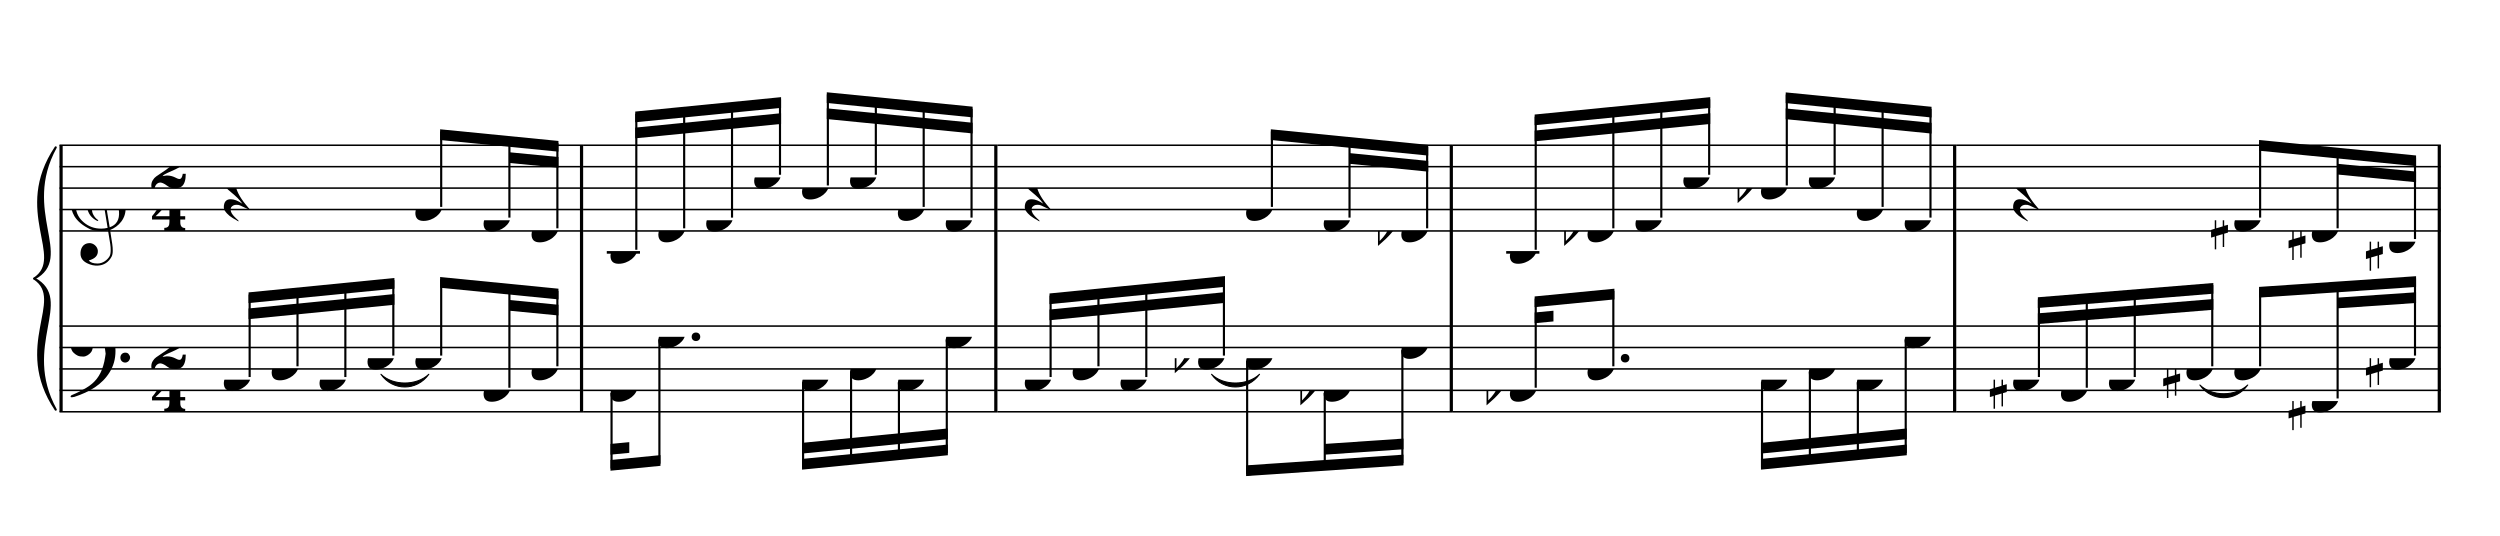 <?xml version="1.0" encoding="UTF-8" standalone="no"?>
<svg width="2100.00px" height="450.00px" version="1.1" xmlns="http://www.w3.org/2000/svg" xmlns:xlink="http://www.w3.org/1999/xlink" overflow="visible">
	<desc>Engraved by Verovio 2.0.0-dev-0f0381c</desc>
	<defs>
		<symbol id="E050" viewBox="0 0 1000 1000" overflow="inherit">
			<path transform="scale(1,-1)" d="M441 -245c-23 -4 -48 -6 -76 -6c-59 0 -102 7 -130 20c-88 42 -150 93 -187 154c-26 44 -43 103 -48 176c-4 60 11 123 44 189c29 57 65 106 110 148s96 85 153 127c-3 16 -8 46 -13 92c-4 43 -5 73 -5 89c0 117 16 172 69 257c34 54 64 82 89 82c21 0 43 -30 69 -92 s39 -115 41 -159c2 -120 -19 -173 -67 -256c-13 -20 -63 -90 -98 -118c-13 -9 -25 -19 -37 -29l31 -181c8 1 18 2 28 2c58 0 102 -12 133 -35c59 -43 92 -104 98 -184c11 -135 -80 -229 -180 -270c8 -57 17 -110 25 -162c5 -31 6 -58 6 -80c0 -30 -5 -53 -14 -70 c-35 -64 -88 -99 -158 -103c-42 -3 -83 6 -124 26c-50 24 -77 59 -80 105c-2 34 5 63 20 87c18 28 45 42 79 44c51 4 99 -40 103 -87c4 -56 -30 -94 -105 -115c17 -24 51 -36 102 -36c62 0 116 43 140 85c9 16 13 41 13 74c0 20 -1 42 -5 67c-8 53 -18 106 -26 159zM461 939 c-95 0 -135 -175 -135 -286c0 -24 2 -48 5 -71c50 39 92 82 127 128c43 57 63 106 60 148c-4 54 -23 82 -57 81zM406 119l54 -326c80 27 116 88 109 184c-7 99 -62 146 -163 142zM382 117c-74 -2 -132 -50 -128 -127c2 -46 43 -99 75 -115c-3 -2 -7 -5 -10 -10 c-70 33 -116 88 -123 172c-5 73 42 135 88 170c23 17 49 29 78 36l-29 170c-21 -13 -52 -37 -92 -73c-50 -44 -86 -84 -109 -119c-49 -75 -71 -140 -67 -195c5 -68 35 -127 93 -176s125 -73 203 -73c25 0 50 3 75 9c-19 111 -36 221 -54 331z" />
		</symbol>
		<symbol id="E082" viewBox="0 0 1000 1000" overflow="inherit">
			<path transform="scale(1,-1)" d="M104 -185c-18 0 -55 -14 -65 -65h-36l-3 29c0 25 6 46 18 64c11 19 22 30 39 43l121 82l37 29c15 11 27 29 38 54c12 24 18 47 18 70c0 40 -19 88 -94 88c-25 0 -32 0 -50 -8c-14 -5 -23 -12 -26 -22c3 -9 7 -15 10 -18l24 -17c12 -7 17 -11 27 -21c5 -7 7 -16 7 -27 c0 -12 0 -57 -79 -74c-30 0 -76 26 -76 94c0 66 80 135 196 135c72 0 182 -32 182 -150c0 -53 -32 -95 -113 -133l-91 -41c-26 -11 -45 -23 -57 -37l49 7c84 0 115 -41 148 -41c20 0 33 20 39 61h35c0 -152 -68 -168 -114 -168c-17 0 -55 0 -69 7v0l-28 17 c-49 37 -69 40 -87 42z" />
		</symbol>
		<symbol id="E084" viewBox="0 0 1000 1000" overflow="inherit">
			<path transform="scale(1,-1)" d="M0 -78c84 97 114 180 134 329h170c-13 -32 -82 -132 -99 -151l-84 -97c-33 -36 -59 -63 -80 -81h162v102l127 123v-225h57v-39h-57v-34c0 -43 19 -65 57 -65v-34h-244v36c48 0 60 26 60 70v27h-203v39z" />
		</symbol>
		<symbol id="E4E5" viewBox="0 0 1000 1000" overflow="inherit">
			<path transform="scale(1,-1)" d="M107 292c-13 24 -30 49 -52 71c-1 1 0 2 0 3l-2 2c3 3 4 4 6 4c12 0 26 -7 40 -20s44 -40 89 -81c26 -24 28 -29 46 -47c4 -4 8 -9 10 -14c6 -8 8 -16 8 -27c0 -19 -12 -40 -36 -61c-28 -23 -49 -38 -61 -73c-4 -11 -7 -27 -10 -50c13 -43 34 -83 59 -121 c31 -47 59 -79 101 -129c-8 0 -26 7 -54 20l-62 29l-21 6l-23 1c-25 0 -45 -10 -60 -30l-4 -14l-1 -12c0 -33 20 -56 39 -78c8 -9 17 -18 26 -26c17 -15 27 -24 28 -30l-3 -3c-11 5 -19 10 -25 15c-9 3 -37 21 -45 26c-24 14 -45 32 -63 51c-19 21 -37 44 -37 71 c0 63 27 95 80 95c41 0 86 -18 136 -52c-19 26 -37 48 -55 66c-23 23 -48 44 -73 65c-28 23 -47 40 -58 53s-17 26 -18 39c75 64 113 125 113 183c0 27 -7 48 -18 68z" />
		</symbol>
		<symbol id="E0A4" viewBox="0 0 1000 1000" overflow="inherit">
			<path transform="scale(1,-1)" d="M0 -39c0 68 73 172 200 172c66 0 114 -37 114 -95c0 -84 -106 -171 -218 -171c-64 0 -96 30 -96 94z" />
		</symbol>
		<symbol id="E062" viewBox="0 0 1000 1000" overflow="inherit">
			<path transform="scale(1,-1)" d="M158 96c51 0 73 -14 88 -49l16 -39c0 -17 -2 -30 -7 -40c-3 -11 -10 -21 -19 -31c-17 -18 -49 -43 -84 -43c-55 0 -77 13 -112 44c-24 21 -35 55 -35 100c0 46 14 81 32 112c30 52 71 79 137 93l36 6l26 2c154 0 235 -68 274 -182c11 -32 18 -68 18 -107 c0 -103 -26 -182 -68 -250c-89 -145 -234 -230 -412 -288l-30 -5c-9 0 -14 3 -14 8c3 10 5 11 10 16c35 15 70 30 96 44l78 43c96 57 162 136 197 258c9 33 17 60 22 100c3 22 5 35 6 39c-7 69 -16 115 -23 140s-4 22 -16 40c-8 12 -19 23 -31 34c-24 21 -62 44 -118 44 c-48 0 -84 -8 -113 -28c-28 -19 -42 -44 -42 -73v-16c2 -5 3 -9 4 -11c24 22 52 39 84 39zM585 -118c0 32 23 58 57 58c18 0 33 -6 40 -18c9 -15 16 -18 16 -40c0 -9 -2 -16 -5 -21c-6 -19 -27 -37 -51 -37c-34 0 -57 26 -57 58zM642 177c31 0 56 -27 56 -58 c0 -30 -25 -58 -56 -58l-23 3c-19 7 -34 32 -34 55l3 23c9 20 28 35 54 35z" />
		</symbol>
		<symbol id="E260" viewBox="0 0 1000 1000" overflow="inherit">
			<path transform="scale(1,-1)" d="M20 110c32 16 54 27 93 27c26 0 35 -3 54 -13c13 -7 24 -20 27 -38l4 -25c0 -28 -16 -57 -45 -89c-23 -25 -39 -44 -65 -68l-88 -79v644h20v-359zM90 106c-32 0 -48 -10 -70 -29v-194c31 31 54 59 71 84c21 32 32 59 32 84c0 9 1 16 1 20c0 14 -3 21 -11 30l-8 3z" />
		</symbol>
		<symbol id="E262" viewBox="0 0 1000 1000" overflow="inherit">
			<path transform="scale(1,-1)" d="M136 186v169h17v-164l44 14v-91l-44 -14v-165l44 12v-91l-44 -13v-155h-17v150l-76 -22v-155h-17v149l-43 -13v90l43 14v167l-43 -14v92l43 13v169h17v-163zM60 73v-167l76 22v168z" />
		</symbol>
	</defs>
	<style type="text/css">g.page-margin{font-family:Times;} g.tempo{font-weight:bold;} g.dir, g.dynam, g.mNum{font-style:italic;} g.label{font-weight:normal;}</style>
	<svg class="definition-scale" viewBox="0 0 21000 4500">
		<g class="page-margin" transform="translate(500, 500)">
			<g class="system" id="system-0000001327999916">
				<path d="M13 720 L13 2959" stroke="#000000" stroke-width="27" />
				<path d="M-32,2941 C-392,2401 58,2020 -212,1840 C121,2020 -329,2401 -32,2941" stroke="#000000" stroke-linecap="round" stroke-linejoin="round" stroke-width="18" />
				<path d="M-32,738 C-329,1278 121,1660 -212,1840 C58,1660 -392,1278 -32,738" stroke="#000000" stroke-linecap="round" stroke-linejoin="round" stroke-width="18" />
				<g class="section boundaryStart" id="section-L1F1" />
				<g class="measure" id="measure-L4">
					<g class="staff" id="staff-L4F2N1">
						<path d="M0 720 L4398 720" stroke="#000000" stroke-width="13" />
						<path d="M0 900 L4398 900" stroke="#000000" stroke-width="13" />
						<path d="M0 1080 L4398 1080" stroke="#000000" stroke-width="13" />
						<path d="M0 1260 L4398 1260" stroke="#000000" stroke-width="13" />
						<path d="M0 1440 L4398 1440" stroke="#000000" stroke-width="13" />
						<g class="clef" id="clef-0000001633805935">
							<use xlink:href="#E050" x="90" y="1260" height="720px" width="720px" />
						</g>
						<g class="meterSig" id="msig-0000001650439003">
							<use xlink:href="#E082" x="771" y="900" height="720px" width="720px" />
							<use xlink:href="#E084" x="777" y="1260" height="720px" width="720px" />
						</g>
						<g class="layer" id="layer-L4F2N1">
							<g class="rest" id="rest-L5F2">
								<use xlink:href="#E4E5" x="1380" y="1080" height="720px" width="720px" />
							</g>
							<g class="beam" id="beam-L9F2-L11F2">
								<polygon points="3197,586 4191,684 4191,774 3197,676 " />
								<polygon points="3779,779 4191,819 4191,909 3779,869 " />
								<g class="note" id="note-L9F2">
									<use xlink:href="#E0A4" x="2989" y="1260" height="720px" width="720px" />
									<g class="stem">
										<rect x="3197" y="604" height="634" width="18" />
									</g>
									<g class="accid" id="accid-0000001106010567" />
								</g>
								<g class="note" id="note-L10F2">
									<use xlink:href="#E0A4" x="3562" y="1350" height="720px" width="720px" />
									<g class="stem">
										<rect x="3770" y="662" height="666" width="18" />
									</g>
									<g class="accid" id="accid-0000001387594782" />
								</g>
								<g class="note" id="note-L11F2">
									<use xlink:href="#E0A4" x="3965" y="1440" height="720px" width="720px" />
									<g class="stem">
										<rect x="4173" y="702" height="716" width="18" />
									</g>
									<g class="accid" id="accid-0000000994883962" />
								</g>
							</g>
						</g>
					</g>
					<g class="staff" id="staff-L4F1N1">
						<path d="M0 2239 L4398 2239" stroke="#000000" stroke-width="13" />
						<path d="M0 2419 L4398 2419" stroke="#000000" stroke-width="13" />
						<path d="M0 2599 L4398 2599" stroke="#000000" stroke-width="13" />
						<path d="M0 2779 L4398 2779" stroke="#000000" stroke-width="13" />
						<path d="M0 2959 L4398 2959" stroke="#000000" stroke-width="13" />
						<g class="clef" id="clef-0000002029538769">
							<use xlink:href="#E062" x="90" y="2419" height="720px" width="720px" />
						</g>
						<g class="meterSig" id="msig-0000001975325282">
							<use xlink:href="#E082" x="771" y="2419" height="720px" width="720px" />
							<use xlink:href="#E084" x="777" y="2779" height="720px" width="720px" />
						</g>
						<g class="layer" id="layer-L4F1N1">
							<g class="beam" id="beam-L5F1-L8F1">
								<polygon points="1588,1956 2813,1835 2813,1925 1588,2046 " />
								<polygon points="1588,2091 2813,1970 2813,2060 1588,2181 " />
								<g class="note" id="note-L5F1">
									<use xlink:href="#E0A4" x="1380" y="2689" height="720px" width="720px" />
									<g class="stem">
										<rect x="1588" y="1974" height="693" width="18" />
									</g>
									<g class="accid" id="accid-0000002105422047" />
								</g>
								<g class="note" id="note-L6F1">
									<use xlink:href="#E0A4" x="1782" y="2599" height="720px" width="720px" />
									<g class="stem">
										<rect x="1990" y="1934" height="643" width="18" />
									</g>
									<g class="accid" id="accid-0000000365582030" />
								</g>
								<g class="note" id="note-L7F1">
									<use xlink:href="#E0A4" x="2184" y="2689" height="720px" width="720px" />
									<g class="stem">
										<rect x="2392" y="1893" height="774" width="18" />
									</g>
									<g class="accid" id="accid-0000001312302873" />
								</g>
								<g class="note" id="note-L8F1">
									<use xlink:href="#E0A4" x="2587" y="2509" height="720px" width="720px" />
									<g class="stem">
										<rect x="2795" y="1853" height="634" width="18" />
									</g>
									<g class="accid" id="accid-0000000619210578" />
								</g>
							</g>
							<g class="beam" id="beam-L9F1-L11F1">
								<polygon points="3197,1827 4191,1925 4191,2015 3197,1917 " />
								<polygon points="3779,2020 4191,2060 4191,2150 3779,2110 " />
								<g class="note" id="note-L9F1">
									<use xlink:href="#E0A4" x="2989" y="2509" height="720px" width="720px" />
									<g class="stem">
										<rect x="3197" y="1845" height="642" width="18" />
									</g>
									<g class="accid" id="accid-0000000636219418" />
								</g>
								<g class="note" id="note-L10F1">
									<use xlink:href="#E0A4" x="3562" y="2779" height="720px" width="720px" />
									<g class="stem">
										<rect x="3770" y="1903" height="854" width="18" />
									</g>
									<g class="accid" id="accid-0000000037479017" />
								</g>
								<g class="note" id="note-L11F1">
									<use xlink:href="#E0A4" x="3965" y="2599" height="720px" width="720px" />
									<g class="stem">
										<rect x="4173" y="1943" height="634" width="18" />
									</g>
									<g class="accid" id="accid-0000002143103051" />
								</g>
							</g>
						</g>
					</g>
					<g class="tie" id="tie-L8F1-L9F1">
						<path d="M2700,2644 C2800,2742 3000,2742 3102,2644 C3000,2786 2800,2786 2700,2644" stroke="#000000" stroke-linecap="round" stroke-linejoin="round" stroke-width="9" />
					</g>
					<g class="mNum autogenerated" id="mnum-0000000936947932" />
					<g class="barLineAttr" id="bline-0000000023403848">
						<path d="M4385 2959 L4385 720" stroke="#000000" stroke-width="27" />
					</g>
				</g>
				<g class="measure" id="measure-L12">
					<g class="staff" id="staff-L12F2N1">
						<path d="M4398 720 L7878 720" stroke="#000000" stroke-width="13" />
						<path d="M4398 900 L7878 900" stroke="#000000" stroke-width="13" />
						<path d="M4398 1080 L7878 1080" stroke="#000000" stroke-width="13" />
						<path d="M4398 1260 L7878 1260" stroke="#000000" stroke-width="13" />
						<path d="M4398 1440 L7878 1440" stroke="#000000" stroke-width="13" />
						<g class="ledgerLines below">
							<path d="M4597 1620 L4876 1620" stroke="#000000" stroke-width="22" />
						</g>
						<g class="layer" id="layer-L12F2N1">
							<g class="beam" id="beam-L13F2-L16F2">
								<polygon points="4836,437 6061,316 6061,406 4836,527 " />
								<polygon points="4836,572 6061,451 6061,541 4836,662 " />
								<g class="note" id="note-L13F2">
									<use xlink:href="#E0A4" x="4628" y="1620" height="720px" width="720px" />
									<g class="stem">
										<rect x="4836" y="455" height="1143" width="18" />
									</g>
									<g class="accid" id="accid-0000000376605266" />
								</g>
								<g class="note" id="note-L14F2">
									<use xlink:href="#E0A4" x="5030" y="1440" height="720px" width="720px" />
									<g class="stem">
										<rect x="5238" y="415" height="1003" width="18" />
									</g>
									<g class="accid" id="accid-0000001487580753" />
								</g>
								<g class="note" id="note-L15F2">
									<use xlink:href="#E0A4" x="5432" y="1350" height="720px" width="720px" />
									<g class="stem">
										<rect x="5640" y="374" height="954" width="18" />
									</g>
									<g class="accid" id="accid-0000002005676090" />
								</g>
								<g class="note" id="note-L16F2">
									<use xlink:href="#E0A4" x="5835" y="990" height="720px" width="720px" />
									<g class="stem">
										<rect x="6043" y="334" height="634" width="18" />
									</g>
									<g class="accid" id="accid-0000001310467598" />
								</g>
							</g>
							<g class="beam" id="beam-L17F2-L20F2">
								<polygon points="6445,275 7670,396 7670,486 6445,365 " />
								<polygon points="6445,410 7670,531 7670,621 6445,500 " />
								<g class="note" id="note-L17F2">
									<use xlink:href="#E0A4" x="6237" y="1080" height="720px" width="720px" />
									<g class="stem">
										<rect x="6445" y="293" height="765" width="18" />
									</g>
									<g class="accid" id="accid-0000001316281377" />
								</g>
								<g class="note" id="note-L18F2">
									<use xlink:href="#E0A4" x="6640" y="990" height="720px" width="720px" />
									<g class="stem">
										<rect x="6848" y="334" height="634" width="18" />
									</g>
									<g class="accid" id="accid-0000001942659093" />
								</g>
								<g class="note" id="note-L19F2">
									<use xlink:href="#E0A4" x="7042" y="1260" height="720px" width="720px" />
									<g class="stem">
										<rect x="7250" y="374" height="864" width="18" />
									</g>
									<g class="accid" id="accid-0000000449746397" />
								</g>
								<g class="note" id="note-L20F2">
									<use xlink:href="#E0A4" x="7444" y="1350" height="720px" width="720px" />
									<g class="stem">
										<rect x="7652" y="414" height="914" width="18" />
									</g>
									<g class="accid" id="accid-0000000615765891" />
								</g>
							</g>
						</g>
					</g>
					<g class="staff" id="staff-L12F1N1">
						<path d="M4398 2239 L7878 2239" stroke="#000000" stroke-width="13" />
						<path d="M4398 2419 L7878 2419" stroke="#000000" stroke-width="13" />
						<path d="M4398 2599 L7878 2599" stroke="#000000" stroke-width="13" />
						<path d="M4398 2779 L7878 2779" stroke="#000000" stroke-width="13" />
						<path d="M4398 2959 L7878 2959" stroke="#000000" stroke-width="13" />
						<g class="layer" id="layer-L12F1N1">
							<g class="beam" id="beam-L13F1-L14F1">
								<polygon points="4628,3454 5048,3413 5048,3323 4628,3364 " />
								<polygon points="4628,3319 4786,3304 4786,3214 4628,3229 " />
								<g class="note" id="note-L13F1">
									<use xlink:href="#E0A4" x="4628" y="2779" height="720px" width="720px" />
									<g class="stem">
										<rect x="4628" y="2801" height="635" width="18" />
									</g>
									<g class="accid" id="accid-0000001375920506" />
								</g>
								<g class="note" id="note-L14F1">
									<use xlink:href="#E0A4" x="5030" y="2329" height="720px" width="720px" />
									<g class="dots" id="dots-0000000583785113">
										<ellipse cx="5346" cy="2329" rx="36" ry="36" />
									</g>
									<g class="stem">
										<rect x="5030" y="2351" height="1044" width="18" />
									</g>
									<g class="accid" id="accid-0000000043091614" />
								</g>
							</g>
							<g class="beam" id="beam-L17F1-L20F1">
								<polygon points="6237,3445 7462,3324 7462,3234 6237,3355 " />
								<polygon points="6237,3310 7462,3189 7462,3099 6237,3220 " />
								<g class="note" id="note-L17F1">
									<use xlink:href="#E0A4" x="6237" y="2689" height="720px" width="720px" />
									<g class="stem">
										<rect x="6237" y="2711" height="716" width="18" />
									</g>
									<g class="accid" id="accid-0000001890588778" />
								</g>
								<g class="note" id="note-L18F1">
									<use xlink:href="#E0A4" x="6640" y="2599" height="720px" width="720px" />
									<g class="stem">
										<rect x="6640" y="2621" height="765" width="18" />
									</g>
									<g class="accid" id="accid-0000000314416420" />
								</g>
								<g class="note" id="note-L19F1">
									<use xlink:href="#E0A4" x="7042" y="2689" height="720px" width="720px" />
									<g class="stem">
										<rect x="7042" y="2711" height="635" width="18" />
									</g>
									<g class="accid" id="accid-0000000950675500" />
								</g>
								<g class="note" id="note-L20F1">
									<use xlink:href="#E0A4" x="7444" y="2329" height="720px" width="720px" />
									<g class="stem">
										<rect x="7444" y="2351" height="955" width="18" />
									</g>
									<g class="accid" id="accid-0000001099293956" />
								</g>
							</g>
						</g>
					</g>
					<g class="mNum autogenerated" id="mnum-0000001246815542" />
					<g class="barLineAttr" id="bline-0000000083350700">
						<path d="M7865 2959 L7865 720" stroke="#000000" stroke-width="27" />
					</g>
				</g>
				<g class="measure" id="measure-L21">
					<g class="staff" id="staff-L21F2N1">
						<path d="M7878 720 L11704 720" stroke="#000000" stroke-width="13" />
						<path d="M7878 900 L11704 900" stroke="#000000" stroke-width="13" />
						<path d="M7878 1080 L11704 1080" stroke="#000000" stroke-width="13" />
						<path d="M7878 1260 L11704 1260" stroke="#000000" stroke-width="13" />
						<path d="M7878 1440 L11704 1440" stroke="#000000" stroke-width="13" />
						<g class="layer" id="layer-L21F2N1">
							<g class="rest" id="rest-L22F2">
								<use xlink:href="#E4E5" x="8108" y="1080" height="720px" width="720px" />
							</g>
							<g class="beam" id="beam-L26F2-L28F2">
								<polygon points="10175,586 11497,717 11497,807 10175,676 " />
								<polygon points="10836,786 11497,852 11497,942 10836,876 " />
								<g class="note" id="note-L26F2">
									<use xlink:href="#E0A4" x="9967" y="1260" height="720px" width="720px" />
									<g class="stem">
										<rect x="10175" y="604" height="634" width="18" />
									</g>
									<g class="accid" id="accid-0000000606286928" />
								</g>
								<g class="note" id="note-L27F2">
									<use xlink:href="#E0A4" x="10619" y="1350" height="720px" width="720px" />
									<g class="stem">
										<rect x="10827" y="669" height="659" width="18" />
									</g>
									<g class="accid" id="accid-0000001050624345" />
								</g>
								<g class="note" id="note-L28F2">
									<use xlink:href="#E0A4" x="11271" y="1440" height="720px" width="720px" />
									<g class="stem">
										<rect x="11479" y="735" height="683" width="18" />
									</g>
									<g class="accid" id="accid-0000001096640011">
										<use xlink:href="#E260" x="11075" y="1440" height="720px" width="720px" />
									</g>
								</g>
							</g>
						</g>
					</g>
					<g class="staff" id="staff-L21F1N1">
						<path d="M7878 2239 L11704 2239" stroke="#000000" stroke-width="13" />
						<path d="M7878 2419 L11704 2419" stroke="#000000" stroke-width="13" />
						<path d="M7878 2599 L11704 2599" stroke="#000000" stroke-width="13" />
						<path d="M7878 2779 L11704 2779" stroke="#000000" stroke-width="13" />
						<path d="M7878 2959 L11704 2959" stroke="#000000" stroke-width="13" />
						<g class="layer" id="layer-L21F1N1">
							<g class="beam" id="beam-L22F1-L25F1">
								<polygon points="8316,1965 9790,1819 9790,1909 8316,2055 " />
								<polygon points="8316,2100 9790,1954 9790,2044 8316,2190 " />
								<g class="note" id="note-L22F1">
									<use xlink:href="#E0A4" x="8108" y="2689" height="720px" width="720px" />
									<g class="stem">
										<rect x="8316" y="1983" height="684" width="18" />
									</g>
									<g class="accid" id="accid-0000000206417987" />
								</g>
								<g class="note" id="note-L23F1">
									<use xlink:href="#E0A4" x="8510" y="2599" height="720px" width="720px" />
									<g class="stem">
										<rect x="8718" y="1943" height="634" width="18" />
									</g>
									<g class="accid" id="accid-0000000951216808" />
								</g>
								<g class="note" id="note-L24F1">
									<use xlink:href="#E0A4" x="8912" y="2689" height="720px" width="720px" />
									<g class="stem">
										<rect x="9120" y="1902" height="765" width="18" />
									</g>
									<g class="accid" id="accid-0000002080745954" />
								</g>
								<g class="note" id="note-L25F1">
									<use xlink:href="#E0A4" x="9564" y="2509" height="720px" width="720px" />
									<g class="stem">
										<rect x="9772" y="1837" height="650" width="18" />
									</g>
									<g class="accid" id="accid-0000001024354706">
										<use xlink:href="#E260" x="9368" y="2509" height="720px" width="720px" />
									</g>
								</g>
							</g>
							<g class="beam" id="beam-L26F1-L28F1">
								<polygon points="9967,3499 11289,3409 11289,3319 9967,3409 " />
								<polygon points="10628,3319 11289,3274 11289,3184 10628,3229 " />
								<g class="note" id="note-L26F1">
									<use xlink:href="#E0A4" x="9967" y="2509" height="720px" width="720px" />
									<g class="stem">
										<rect x="9967" y="2531" height="950" width="18" />
									</g>
									<g class="accid" id="accid-0000001436942589" />
								</g>
								<g class="note" id="note-L27F1">
									<use xlink:href="#E0A4" x="10619" y="2779" height="720px" width="720px" />
									<g class="stem">
										<rect x="10619" y="2801" height="635" width="18" />
									</g>
									<g class="accid" id="accid-0000001816287558">
										<use xlink:href="#E260" x="10423" y="2779" height="720px" width="720px" />
									</g>
								</g>
								<g class="note" id="note-L28F1">
									<use xlink:href="#E0A4" x="11271" y="2419" height="720px" width="720px" />
									<g class="stem">
										<rect x="11271" y="2441" height="950" width="18" />
									</g>
									<g class="accid" id="accid-0000000024208086" />
								</g>
							</g>
						</g>
					</g>
					<g class="tie" id="tie-L25F1-L26F1">
						<path d="M9677,2644 C9777,2742 9977,2742 10080,2644 C9977,2786 9777,2786 9677,2644" stroke="#000000" stroke-linecap="round" stroke-linejoin="round" stroke-width="9" />
					</g>
					<g class="mNum autogenerated" id="mnum-0000001325433332" />
					<g class="barLineAttr" id="bline-0000000577052237">
						<path d="M11691 2959 L11691 720" stroke="#000000" stroke-width="27" />
					</g>
				</g>
				<g class="measure" id="measure-L29">
					<g class="staff" id="staff-L29F2N1">
						<path d="M11704 720 L15932 720" stroke="#000000" stroke-width="13" />
						<path d="M11704 900 L15932 900" stroke="#000000" stroke-width="13" />
						<path d="M11704 1080 L15932 1080" stroke="#000000" stroke-width="13" />
						<path d="M11704 1260 L15932 1260" stroke="#000000" stroke-width="13" />
						<path d="M11704 1440 L15932 1440" stroke="#000000" stroke-width="13" />
						<g class="ledgerLines below">
							<path d="M12152 1620 L12431 1620" stroke="#000000" stroke-width="22" />
						</g>
						<g class="layer" id="layer-L29F2N1">
							<g class="beam" id="beam-L30F2-L33F2">
								<polygon points="12391,462 13866,316 13866,406 12391,552 " />
								<polygon points="12391,597 13866,451 13866,541 12391,687 " />
								<g class="note" id="note-L30F2">
									<use xlink:href="#E0A4" x="12183" y="1620" height="720px" width="720px" />
									<g class="stem">
										<rect x="12391" y="480" height="1118" width="18" />
									</g>
									<g class="accid" id="accid-0000001844384541" />
								</g>
								<g class="note" id="note-L31F2">
									<use xlink:href="#E0A4" x="12835" y="1440" height="720px" width="720px" />
									<g class="stem">
										<rect x="13043" y="415" height="1003" width="18" />
									</g>
									<g class="accid" id="accid-0000000018444548">
										<use xlink:href="#E260" x="12639" y="1440" height="720px" width="720px" />
									</g>
								</g>
								<g class="note" id="note-L32F2">
									<use xlink:href="#E0A4" x="13238" y="1350" height="720px" width="720px" />
									<g class="stem">
										<rect x="13446" y="374" height="954" width="18" />
									</g>
									<g class="accid" id="accid-0000000101405167" />
								</g>
								<g class="note" id="note-L33F2">
									<use xlink:href="#E0A4" x="13640" y="990" height="720px" width="720px" />
									<g class="stem">
										<rect x="13848" y="334" height="634" width="18" />
									</g>
									<g class="accid" id="accid-0000000802017266" />
								</g>
							</g>
							<g class="beam" id="beam-L34F2-L37F2">
								<polygon points="14500,276 15725,397 15725,487 14500,366 " />
								<polygon points="14500,411 15725,532 15725,622 14500,501 " />
								<g class="note" id="note-L34F2">
									<use xlink:href="#E0A4" x="14292" y="1080" height="720px" width="720px" />
									<g class="stem">
										<rect x="14500" y="294" height="764" width="18" />
									</g>
									<g class="accid" id="accid-0000001464389860">
										<use xlink:href="#E260" x="14096" y="1080" height="720px" width="720px" />
									</g>
								</g>
								<g class="note" id="note-L35F2">
									<use xlink:href="#E0A4" x="14694" y="990" height="720px" width="720px" />
									<g class="stem">
										<rect x="14902" y="334" height="634" width="18" />
									</g>
									<g class="accid" id="accid-0000000351501999" />
								</g>
								<g class="note" id="note-L36F2">
									<use xlink:href="#E0A4" x="15097" y="1260" height="720px" width="720px" />
									<g class="stem">
										<rect x="15305" y="375" height="863" width="18" />
									</g>
									<g class="accid" id="accid-0000001022978386" />
								</g>
								<g class="note" id="note-L37F2">
									<use xlink:href="#E0A4" x="15499" y="1350" height="720px" width="720px" />
									<g class="stem">
										<rect x="15707" y="415" height="913" width="18" />
									</g>
									<g class="accid" id="accid-0000000456782956" />
								</g>
							</g>
						</g>
					</g>
					<g class="staff" id="staff-L29F1N1">
						<path d="M11704 2239 L15932 2239" stroke="#000000" stroke-width="13" />
						<path d="M11704 2419 L15932 2419" stroke="#000000" stroke-width="13" />
						<path d="M11704 2599 L15932 2599" stroke="#000000" stroke-width="13" />
						<path d="M11704 2779 L15932 2779" stroke="#000000" stroke-width="13" />
						<path d="M11704 2959 L15932 2959" stroke="#000000" stroke-width="13" />
						<g class="layer" id="layer-L29F1N1">
							<g class="beam" id="beam-L30F1-L31F1">
								<polygon points="12391,1990 13061,1925 13061,2015 12391,2080 " />
								<polygon points="12391,2125 12549,2110 12549,2200 12391,2215 " />
								<g class="note" id="note-L30F1">
									<use xlink:href="#E0A4" x="12183" y="2779" height="720px" width="720px" />
									<g class="stem">
										<rect x="12391" y="2008" height="749" width="18" />
									</g>
									<g class="accid" id="accid-0000001213509609">
										<use xlink:href="#E260" x="11987" y="2779" height="720px" width="720px" />
									</g>
								</g>
								<g class="note" id="note-L31F1">
									<use xlink:href="#E0A4" x="12835" y="2599" height="720px" width="720px" />
									<g class="dots" id="dots-0000001701678729">
										<ellipse cx="13151" cy="2509" rx="36" ry="36" />
									</g>
									<g class="stem">
										<rect x="13043" y="1943" height="634" width="18" />
									</g>
									<g class="accid" id="accid-0000001843267898" />
								</g>
							</g>
							<g class="beam" id="beam-L34F1-L37F1">
								<polygon points="14292,3445 15517,3324 15517,3234 14292,3355 " />
								<polygon points="14292,3310 15517,3189 15517,3099 14292,3220 " />
								<g class="note" id="note-L34F1">
									<use xlink:href="#E0A4" x="14292" y="2689" height="720px" width="720px" />
									<g class="stem">
										<rect x="14292" y="2711" height="716" width="18" />
									</g>
									<g class="accid" id="accid-0000002061695203" />
								</g>
								<g class="note" id="note-L35F1">
									<use xlink:href="#E0A4" x="14694" y="2599" height="720px" width="720px" />
									<g class="stem">
										<rect x="14694" y="2621" height="765" width="18" />
									</g>
									<g class="accid" id="accid-0000001778108125" />
								</g>
								<g class="note" id="note-L36F1">
									<use xlink:href="#E0A4" x="15097" y="2689" height="720px" width="720px" />
									<g class="stem">
										<rect x="15097" y="2711" height="635" width="18" />
									</g>
									<g class="accid" id="accid-0000001807950502" />
								</g>
								<g class="note" id="note-L37F1">
									<use xlink:href="#E0A4" x="15499" y="2329" height="720px" width="720px" />
									<g class="stem">
										<rect x="15499" y="2351" height="955" width="18" />
									</g>
									<g class="accid" id="accid-0000000226359928" />
								</g>
							</g>
						</g>
					</g>
					<g class="mNum autogenerated" id="mnum-0000001766320172" />
					<g class="barLineAttr" id="bline-0000000018306452">
						<path d="M15919 2959 L15919 720" stroke="#000000" stroke-width="27" />
					</g>
				</g>
				<g class="measure" id="measure-L38">
					<g class="staff" id="staff-L38F2N1">
						<path d="M15932 720 L20003 720" stroke="#000000" stroke-width="13" />
						<path d="M15932 900 L20003 900" stroke="#000000" stroke-width="13" />
						<path d="M15932 1080 L20003 1080" stroke="#000000" stroke-width="13" />
						<path d="M15932 1260 L20003 1260" stroke="#000000" stroke-width="13" />
						<path d="M15932 1440 L20003 1440" stroke="#000000" stroke-width="13" />
						<g class="layer" id="layer-L38F2N1">
							<g class="rest" id="rest-L39F2">
								<use xlink:href="#E4E5" x="16410" y="1080" height="720px" width="720px" />
							</g>
							<g class="beam" id="beam-L43F2-L45F2">
								<polygon points="18476,676 19795,806 19795,896 18476,766 " />
								<polygon points="19136,876 19795,941 19795,1031 19136,966 " />
								<g class="note" id="note-L43F2">
									<use xlink:href="#E0A4" x="18268" y="1350" height="720px" width="720px" />
									<g class="stem">
										<rect x="18476" y="694" height="634" width="18" />
									</g>
									<g class="accid" id="accid-0000001845635499">
										<use xlink:href="#E262" x="18073" y="1350" height="720px" width="720px" />
									</g>
								</g>
								<g class="note" id="note-L44F2">
									<use xlink:href="#E0A4" x="18919" y="1440" height="720px" width="720px" />
									<g class="stem">
										<rect x="19127" y="759" height="659" width="18" />
									</g>
									<g class="accid" id="accid-0000000551836534">
										<use xlink:href="#E262" x="18724" y="1440" height="720px" width="720px" />
									</g>
								</g>
								<g class="note" id="note-L45F2">
									<use xlink:href="#E0A4" x="19569" y="1530" height="720px" width="720px" />
									<g class="stem">
										<rect x="19777" y="824" height="684" width="18" />
									</g>
									<g class="accid" id="accid-0000000212495987">
										<use xlink:href="#E262" x="19374" y="1530" height="720px" width="720px" />
									</g>
								</g>
							</g>
						</g>
					</g>
					<g class="staff" id="staff-L38F1N1">
						<path d="M15932 2239 L20003 2239" stroke="#000000" stroke-width="13" />
						<path d="M15932 2419 L20003 2419" stroke="#000000" stroke-width="13" />
						<path d="M15932 2599 L20003 2599" stroke="#000000" stroke-width="13" />
						<path d="M15932 2779 L20003 2779" stroke="#000000" stroke-width="13" />
						<path d="M15932 2959 L20003 2959" stroke="#000000" stroke-width="13" />
						<g class="layer" id="layer-L38F1N1">
							<g class="beam" id="beam-L39F1-L42F1">
								<polygon points="16618,1997 18092,1877 18092,1967 16618,2087 " />
								<polygon points="16618,2132 18092,2012 18092,2102 16618,2222 " />
								<g class="note" id="note-L39F1">
									<use xlink:href="#E0A4" x="16410" y="2689" height="720px" width="720px" />
									<g class="stem">
										<rect x="16618" y="2015" height="652" width="18" />
									</g>
									<g class="accid" id="accid-0000002051195257">
										<use xlink:href="#E262" x="16215" y="2689" height="720px" width="720px" />
									</g>
								</g>
								<g class="note" id="note-L40F1">
									<use xlink:href="#E0A4" x="16812" y="2779" height="720px" width="720px" />
									<g class="stem">
										<rect x="17020" y="1982" height="775" width="18" />
									</g>
									<g class="accid" id="accid-0000000334005504" />
								</g>
								<g class="note" id="note-L41F1">
									<use xlink:href="#E0A4" x="17215" y="2689" height="720px" width="720px" />
									<g class="stem">
										<rect x="17423" y="1949" height="718" width="18" />
									</g>
									<g class="accid" id="accid-0000000480614281" />
								</g>
								<g class="note" id="note-L42F1">
									<use xlink:href="#E0A4" x="17866" y="2599" height="720px" width="720px" />
									<g class="stem">
										<rect x="18074" y="1895" height="682" width="18" />
									</g>
									<g class="accid" id="accid-0000001015240436">
										<use xlink:href="#E262" x="17671" y="2599" height="720px" width="720px" />
									</g>
								</g>
							</g>
							<g class="beam" id="beam-L43F1-L45F1">
								<polygon points="18476,1910 19795,1820 19795,1910 18476,2000 " />
								<polygon points="19136,2000 19795,1955 19795,2045 19136,2090 " />
								<g class="note" id="note-L43F1">
									<use xlink:href="#E0A4" x="18268" y="2599" height="720px" width="720px" />
									<g class="stem">
										<rect x="18476" y="1928" height="649" width="18" />
									</g>
									<g class="accid" id="accid-0000001608907656" />
								</g>
								<g class="note" id="note-L44F1">
									<use xlink:href="#E0A4" x="18919" y="2869" height="720px" width="720px" />
									<g class="stem">
										<rect x="19127" y="1883" height="964" width="18" />
									</g>
									<g class="accid" id="accid-0000000852220706">
										<use xlink:href="#E262" x="18724" y="2869" height="720px" width="720px" />
									</g>
								</g>
								<g class="note" id="note-L45F1">
									<use xlink:href="#E0A4" x="19569" y="2509" height="720px" width="720px" />
									<g class="stem">
										<rect x="19777" y="1838" height="649" width="18" />
									</g>
									<g class="accid" id="accid-0000001453948572">
										<use xlink:href="#E262" x="19374" y="2509" height="720px" width="720px" />
									</g>
								</g>
							</g>
						</g>
					</g>
					<g class="tie" id="tie-L42F1-L43F1">
						<path d="M17979,2734 C18079,2832 18279,2832 18381,2734 C18279,2876 18079,2876 17979,2734" stroke="#000000" stroke-linecap="round" stroke-linejoin="round" stroke-width="9" />
					</g>
					<g class="mNum autogenerated" id="mnum-0000001240251172" />
					<g class="barLineAttr" id="bline-0000001107745749">
						<path d="M19990 2959 L19990 720" stroke="#000000" stroke-width="27" />
					</g>
				</g>
			</g>
		</g>
	</svg>
</svg>

